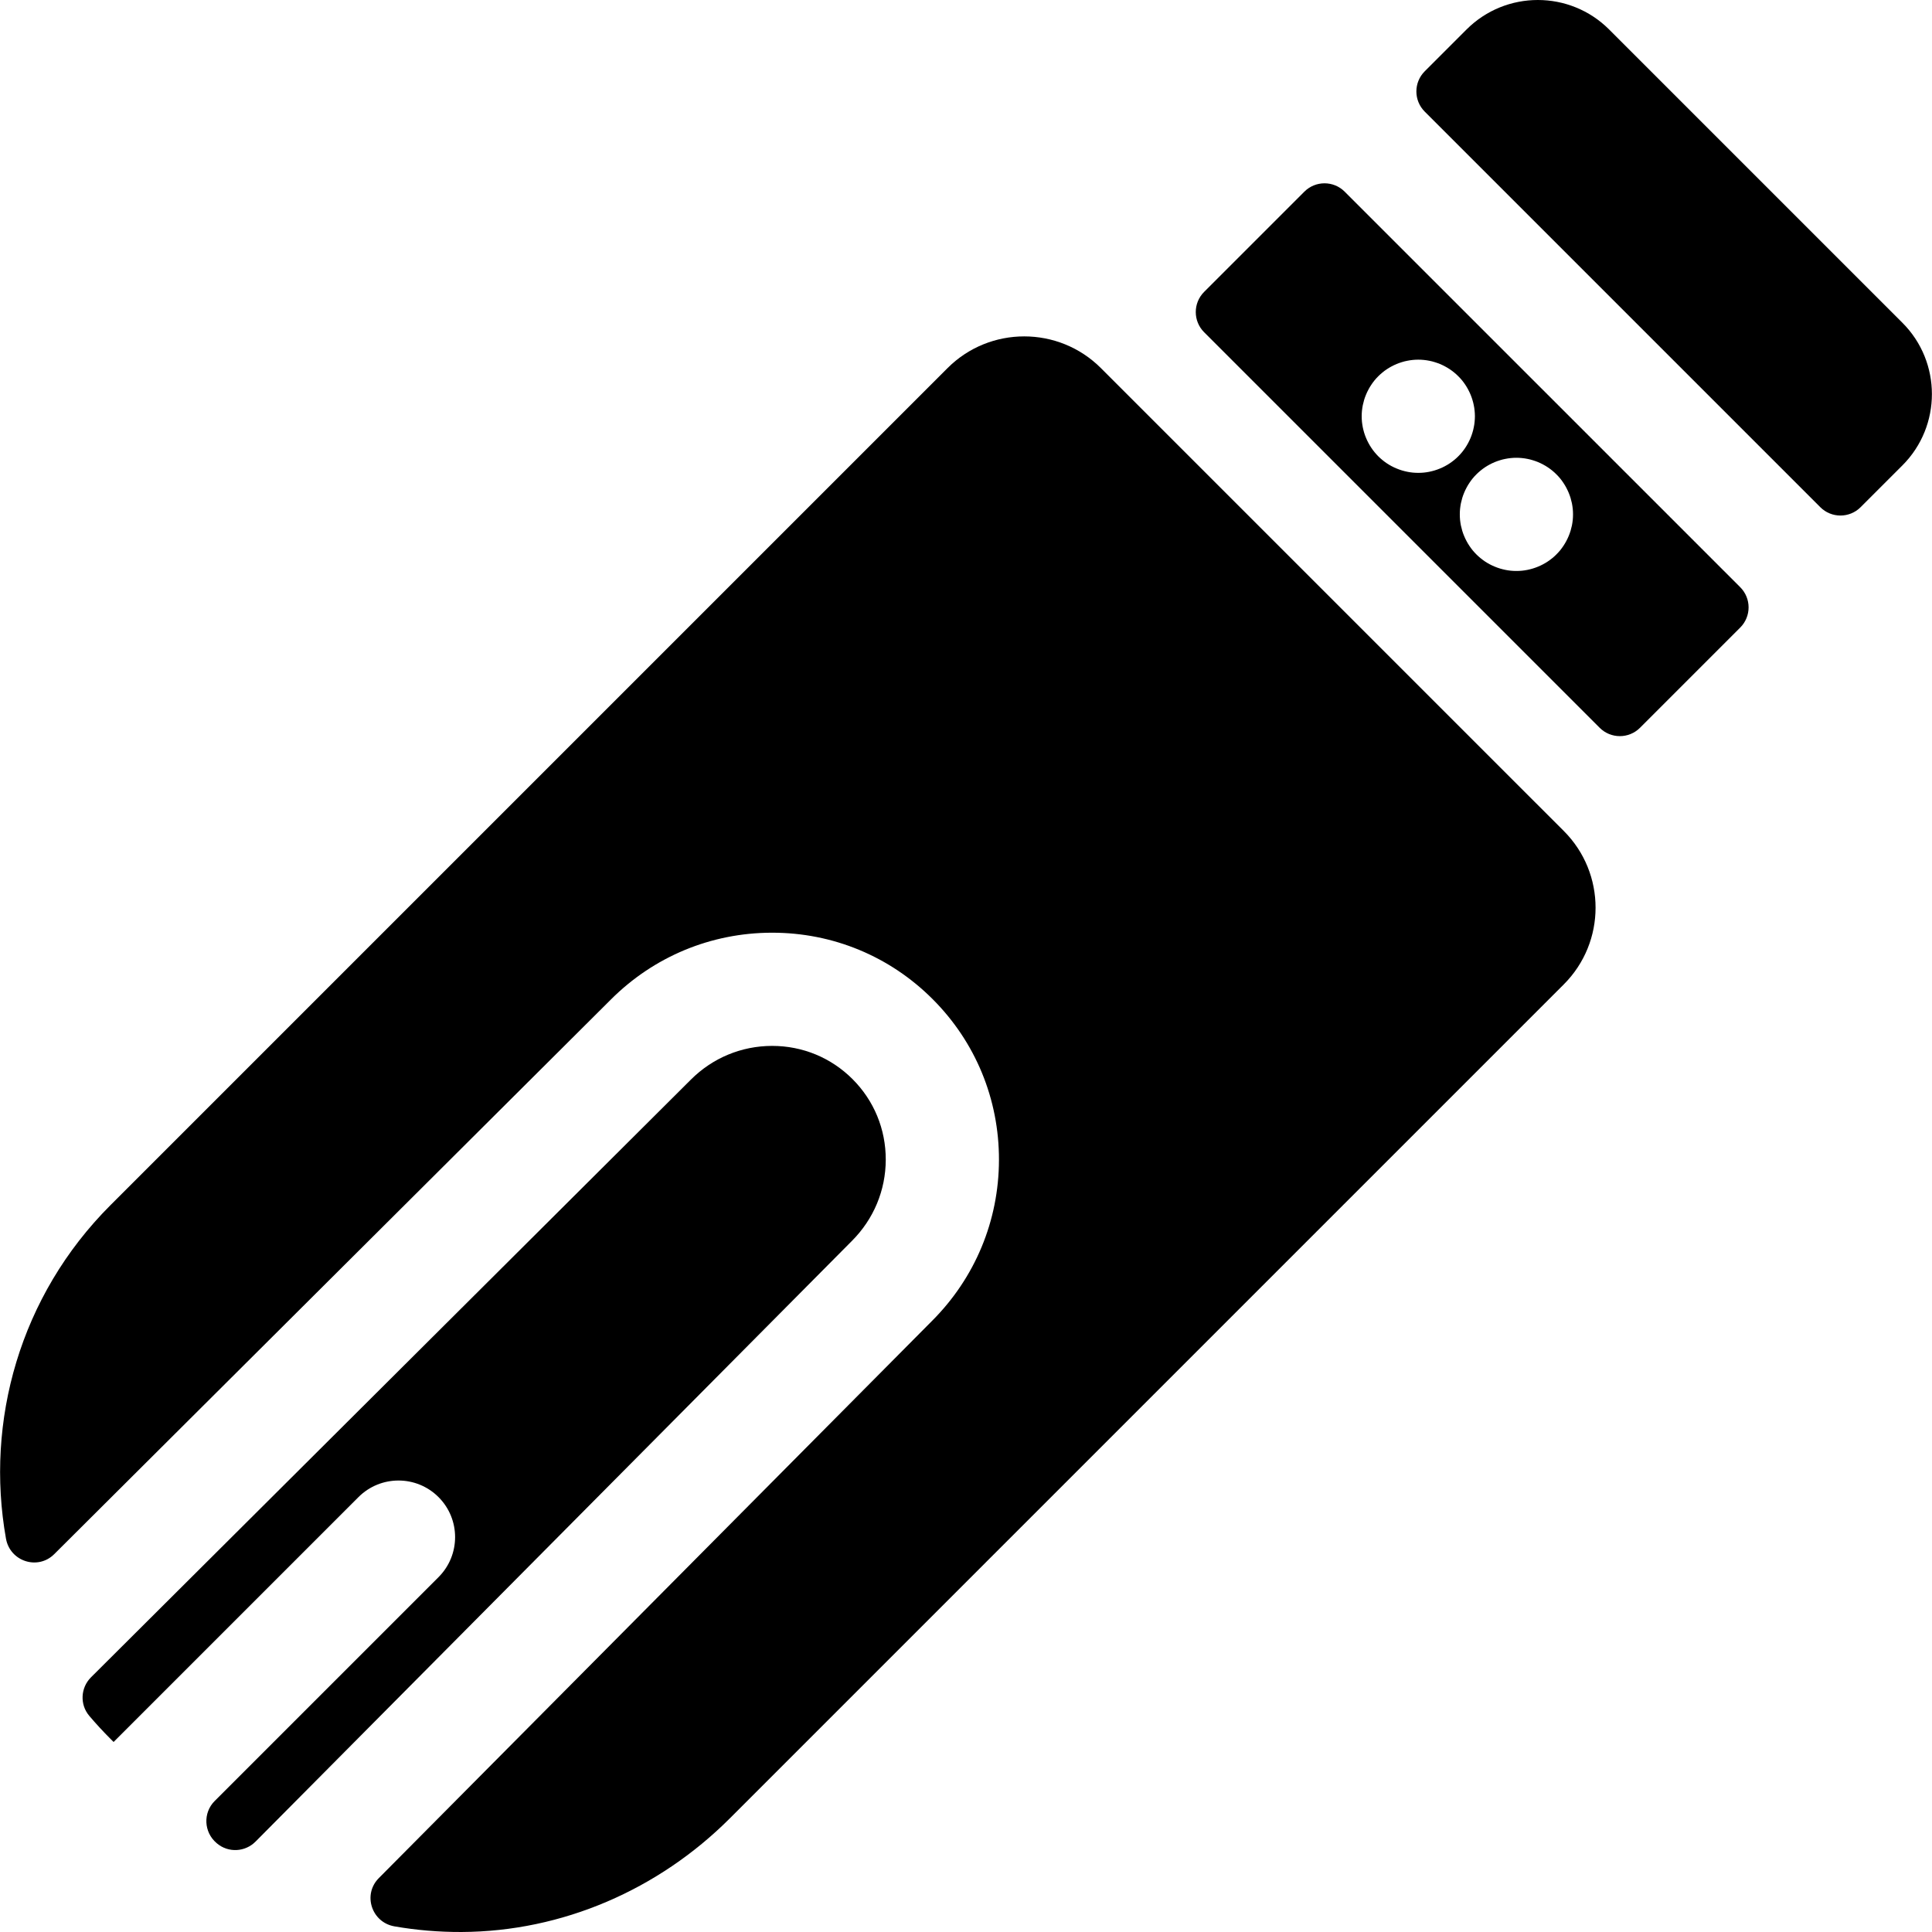 <?xml version="1.0" encoding="iso-8859-1"?>
<!-- Generator: Adobe Illustrator 19.0.0, SVG Export Plug-In . SVG Version: 6.00 Build 0)  -->
<svg xmlns="http://www.w3.org/2000/svg" xmlns:xlink="http://www.w3.org/1999/xlink" version="1.1" id="Capa_1" x="0px" y="0px" viewBox="0 0 512 512" style="enable-background:new 0 0 512 512;" xml:space="preserve">
<g>
	<g>
		<path d="M504.161,85.541L426.434,7.814c-10.417-10.419-27.37-10.418-37.786,0l-11.08,11.08c-2.95,2.95-2.95,7.734,0,10.686    l104.828,104.829c2.95,2.951,7.734,2.951,10.686,0l11.08-11.08C514.58,112.909,514.58,95.959,504.161,85.541z"/>
	</g>
</g>
<g>
	<g>
		<path d="M225.932,285.978c-5.678-5.678-13.237-8.804-21.292-8.804c-0.023,0-0.047,0-0.071,0c-8.107,0.019-15.74,3.196-21.492,8.95    L24.117,444.503c-2.776,2.766-3.001,7.214-0.467,10.204c1.771,2.088,3.64,4.12,5.61,6.09l0.845,0.845l64.894-64.894    c5.857-5.858,15.356-5.858,21.214,0s5.858,15.356,0,21.214l-59.319,59.319c-3.141,3.141-2.89,8.281,0.502,11.151    c0.039,0.033,0.078,0.066,0.117,0.099c2.995,2.526,7.442,2.295,10.204-0.485l158.03-159.174c5.79-5.791,8.969-13.424,8.988-21.531    C234.753,299.26,231.627,291.674,225.932,285.978z"/>
	</g>
</g>
<g>
	<g>
		<path d="M414.422,220.218L291.757,97.555c-11.208-11.21-29.448-11.211-40.655,0L29.261,319.396    C5.267,343.389-3.956,376.64,1.584,407.755c1.076,6.043,8.44,8.44,12.789,4.107l147.508-146.97    c11.381-11.382,26.523-17.68,42.618-17.717c0.047,0,0.096,0,0.143,0c16.068,0,31.158,6.243,42.503,17.59    c11.38,11.38,17.627,26.525,17.59,42.646C264.7,323.506,258.4,338.649,247,350.05L100.387,497.722    c-4.329,4.36-1.91,11.73,4.143,12.784c5.816,1.013,11.767,1.519,17.798,1.493c26.698-0.117,52.18-11.213,71.06-30.092    l221.034-221.034C425.649,249.646,425.649,231.444,414.422,220.218z"/>
	</g>
</g>
<g>
	<g>
		<path d="M461.182,155.621L356.354,50.793c-2.95-2.951-7.734-2.951-10.686,0l-26.563,26.563c-2.95,2.95-2.95,7.734,0,10.686    l104.828,104.828c2.951,2.951,7.734,2.951,10.686,0l26.563-26.563C464.132,163.356,464.132,158.572,461.182,155.621z     M385.375,121.911c-0.38,0.31-0.78,0.6-1.19,0.88c-0.399,0.27-0.83,0.52-1.26,0.75c-0.43,0.23-0.87,0.44-1.32,0.62    c-0.46,0.19-0.92,0.36-1.39,0.5c-0.46,0.14-0.94,0.26-1.42,0.36c-0.48,0.1-0.97,0.17-1.46,0.22c-0.48,0.05-0.98,0.07-1.47,0.07    c-0.49,0-0.99-0.02-1.48-0.07c-0.479-0.05-0.97-0.12-1.45-0.22c-0.479-0.1-0.96-0.22-1.43-0.36c-0.46-0.14-0.93-0.31-1.38-0.5    c-0.45-0.18-0.9-0.39-1.33-0.62c-0.43-0.23-0.85-0.48-1.26-0.75c-0.41-0.28-0.811-0.57-1.181-0.88c-0.38-0.31-0.75-0.64-1.1-0.99    c-0.34-0.35-0.68-0.71-0.99-1.1c-0.31-0.37-0.6-0.77-0.87-1.18c-0.27-0.41-0.529-0.83-0.75-1.26c-0.229-0.43-0.449-0.88-0.63-1.33    c-0.189-0.45-0.359-0.92-0.5-1.38c-0.14-0.47-0.26-0.95-0.359-1.43c-0.091-0.48-0.17-0.97-0.221-1.45    c-0.05-0.49-0.069-0.99-0.069-1.48c0-0.49,0.02-0.98,0.069-1.47c0.051-0.49,0.13-0.98,0.221-1.46c0.1-0.47,0.22-0.95,0.359-1.42    c0.141-0.47,0.311-0.93,0.5-1.38c0.181-0.45,0.4-0.9,0.63-1.33c0.221-0.43,0.48-0.86,0.75-1.26c0.271-0.41,0.561-0.81,0.87-1.19    c0.311-0.38,0.65-0.75,0.99-1.09c0.35-0.35,0.72-0.68,1.1-0.99c0.37-0.31,0.771-0.61,1.181-0.88s0.83-0.52,1.26-0.75    c0.43-0.23,0.88-0.44,1.33-0.63c0.45-0.18,0.92-0.35,1.38-0.49c0.47-0.15,0.95-0.27,1.43-0.36c0.48-0.1,0.971-0.17,1.45-0.22    c0.98-0.1,1.98-0.1,2.95,0c0.49,0.05,0.979,0.12,1.46,0.22c0.479,0.09,0.96,0.21,1.42,0.36c0.47,0.14,0.93,0.31,1.39,0.49    c0.45,0.19,0.891,0.4,1.32,0.63c0.429,0.23,0.86,0.48,1.26,0.75c0.41,0.27,0.811,0.57,1.19,0.88c0.38,0.31,0.75,0.64,1.09,0.99    c0.35,0.34,0.68,0.71,1,1.09c0.3,0.38,0.6,0.78,0.87,1.19c0.27,0.4,0.52,0.83,0.75,1.26c0.229,0.43,0.439,0.88,0.63,1.33    c0.19,0.45,0.35,0.91,0.49,1.38c0.149,0.47,0.27,0.95,0.359,1.42c0.101,0.48,0.181,0.97,0.221,1.46c0.05,0.49,0.08,0.98,0.08,1.47    c0,0.49-0.03,0.99-0.08,1.48c-0.04,0.48-0.12,0.97-0.221,1.45c-0.09,0.48-0.21,0.96-0.359,1.43c-0.141,0.46-0.3,0.93-0.49,1.38    c-0.19,0.45-0.4,0.9-0.63,1.33c-0.23,0.43-0.48,0.85-0.75,1.26c-0.271,0.41-0.57,0.81-0.87,1.18c-0.32,0.39-0.65,0.75-1,1.1    C386.125,121.271,385.755,121.601,385.375,121.911z M416.796,137.792c-0.05,0.49-0.13,0.98-0.22,1.46    c-0.101,0.47-0.221,0.95-0.36,1.42c-0.15,0.47-0.31,0.93-0.5,1.38c-0.19,0.45-0.4,0.9-0.63,1.33c-0.23,0.43-0.48,0.85-0.75,1.26    c-0.271,0.41-0.57,0.81-0.87,1.19c-0.32,0.38-0.65,0.74-1,1.09c-0.34,0.35-0.71,0.68-1.09,0.99c-0.38,0.31-0.78,0.6-1.19,0.88    c-0.399,0.27-0.83,0.52-1.26,0.75s-0.87,0.44-1.32,0.62c-0.46,0.19-0.92,0.36-1.39,0.5c-0.46,0.14-0.94,0.26-1.42,0.36    c-0.48,0.1-0.97,0.17-1.46,0.22c-0.49,0.05-0.98,0.07-1.47,0.07c-0.49,0-0.99-0.02-1.48-0.07c-0.479-0.05-0.97-0.12-1.45-0.22    c-0.479-0.1-0.96-0.22-1.43-0.36c-0.46-0.14-0.93-0.31-1.38-0.5c-0.45-0.18-0.9-0.39-1.33-0.62c-0.43-0.23-0.85-0.48-1.26-0.75    c-0.41-0.28-0.8-0.57-1.181-0.88c-0.38-0.31-0.75-0.64-1.1-0.99c-0.34-0.35-0.68-0.71-0.99-1.09c-0.31-0.38-0.6-0.78-0.87-1.19    c-0.27-0.41-0.529-0.83-0.75-1.26c-0.229-0.43-0.449-0.88-0.63-1.33c-0.189-0.45-0.359-0.91-0.5-1.38    c-0.14-0.47-0.26-0.95-0.359-1.42c-0.091-0.48-0.17-0.97-0.221-1.46c-0.05-0.49-0.069-0.99-0.069-1.48    c0-0.48,0.02-0.98,0.069-1.47c0.051-0.49,0.13-0.98,0.221-1.46c0.1-0.47,0.22-0.95,0.359-1.42c0.141-0.47,0.311-0.93,0.5-1.38    c0.181-0.45,0.4-0.9,0.63-1.33c0.221-0.43,0.48-0.86,0.75-1.26c0.271-0.41,0.561-0.81,0.87-1.19c0.311-0.38,0.65-0.75,0.99-1.09    c0.35-0.35,0.72-0.68,1.1-0.99c0.381-0.31,0.771-0.61,1.181-0.88c0.41-0.27,0.83-0.52,1.26-0.75c0.43-0.23,0.88-0.44,1.33-0.63    c0.45-0.18,0.92-0.35,1.38-0.49c0.47-0.15,0.95-0.27,1.43-0.36c0.48-0.1,0.971-0.17,1.45-0.22c0.98-0.1,1.97-0.1,2.95,0    c0.49,0.05,0.979,0.12,1.46,0.22c0.479,0.09,0.96,0.21,1.42,0.36c0.47,0.14,0.93,0.31,1.39,0.49c0.45,0.19,0.891,0.4,1.32,0.63    c0.429,0.23,0.86,0.48,1.26,0.75c0.41,0.27,0.811,0.57,1.19,0.88c0.38,0.31,0.75,0.64,1.09,0.99c0.35,0.34,0.68,0.71,1,1.09    c0.3,0.38,0.6,0.78,0.87,1.19c0.27,0.4,0.52,0.83,0.75,1.26c0.229,0.43,0.439,0.88,0.63,1.33c0.19,0.45,0.35,0.91,0.5,1.38    c0.14,0.47,0.26,0.95,0.36,1.42c0.09,0.48,0.17,0.97,0.22,1.46c0.05,0.49,0.07,0.99,0.07,1.47    C416.867,136.802,416.846,137.302,416.796,137.792z"/>
	</g>
</g>
<g>
</g>
<g>
</g>
<g>
</g>
<g>
</g>
<g>
</g>
<g>
</g>
<g>
</g>
<g>
</g>
<g>
</g>
<g>
</g>
<g>
</g>
<g>
</g>
<g>
</g>
<g>
</g>
<g>
</g>
</svg>
